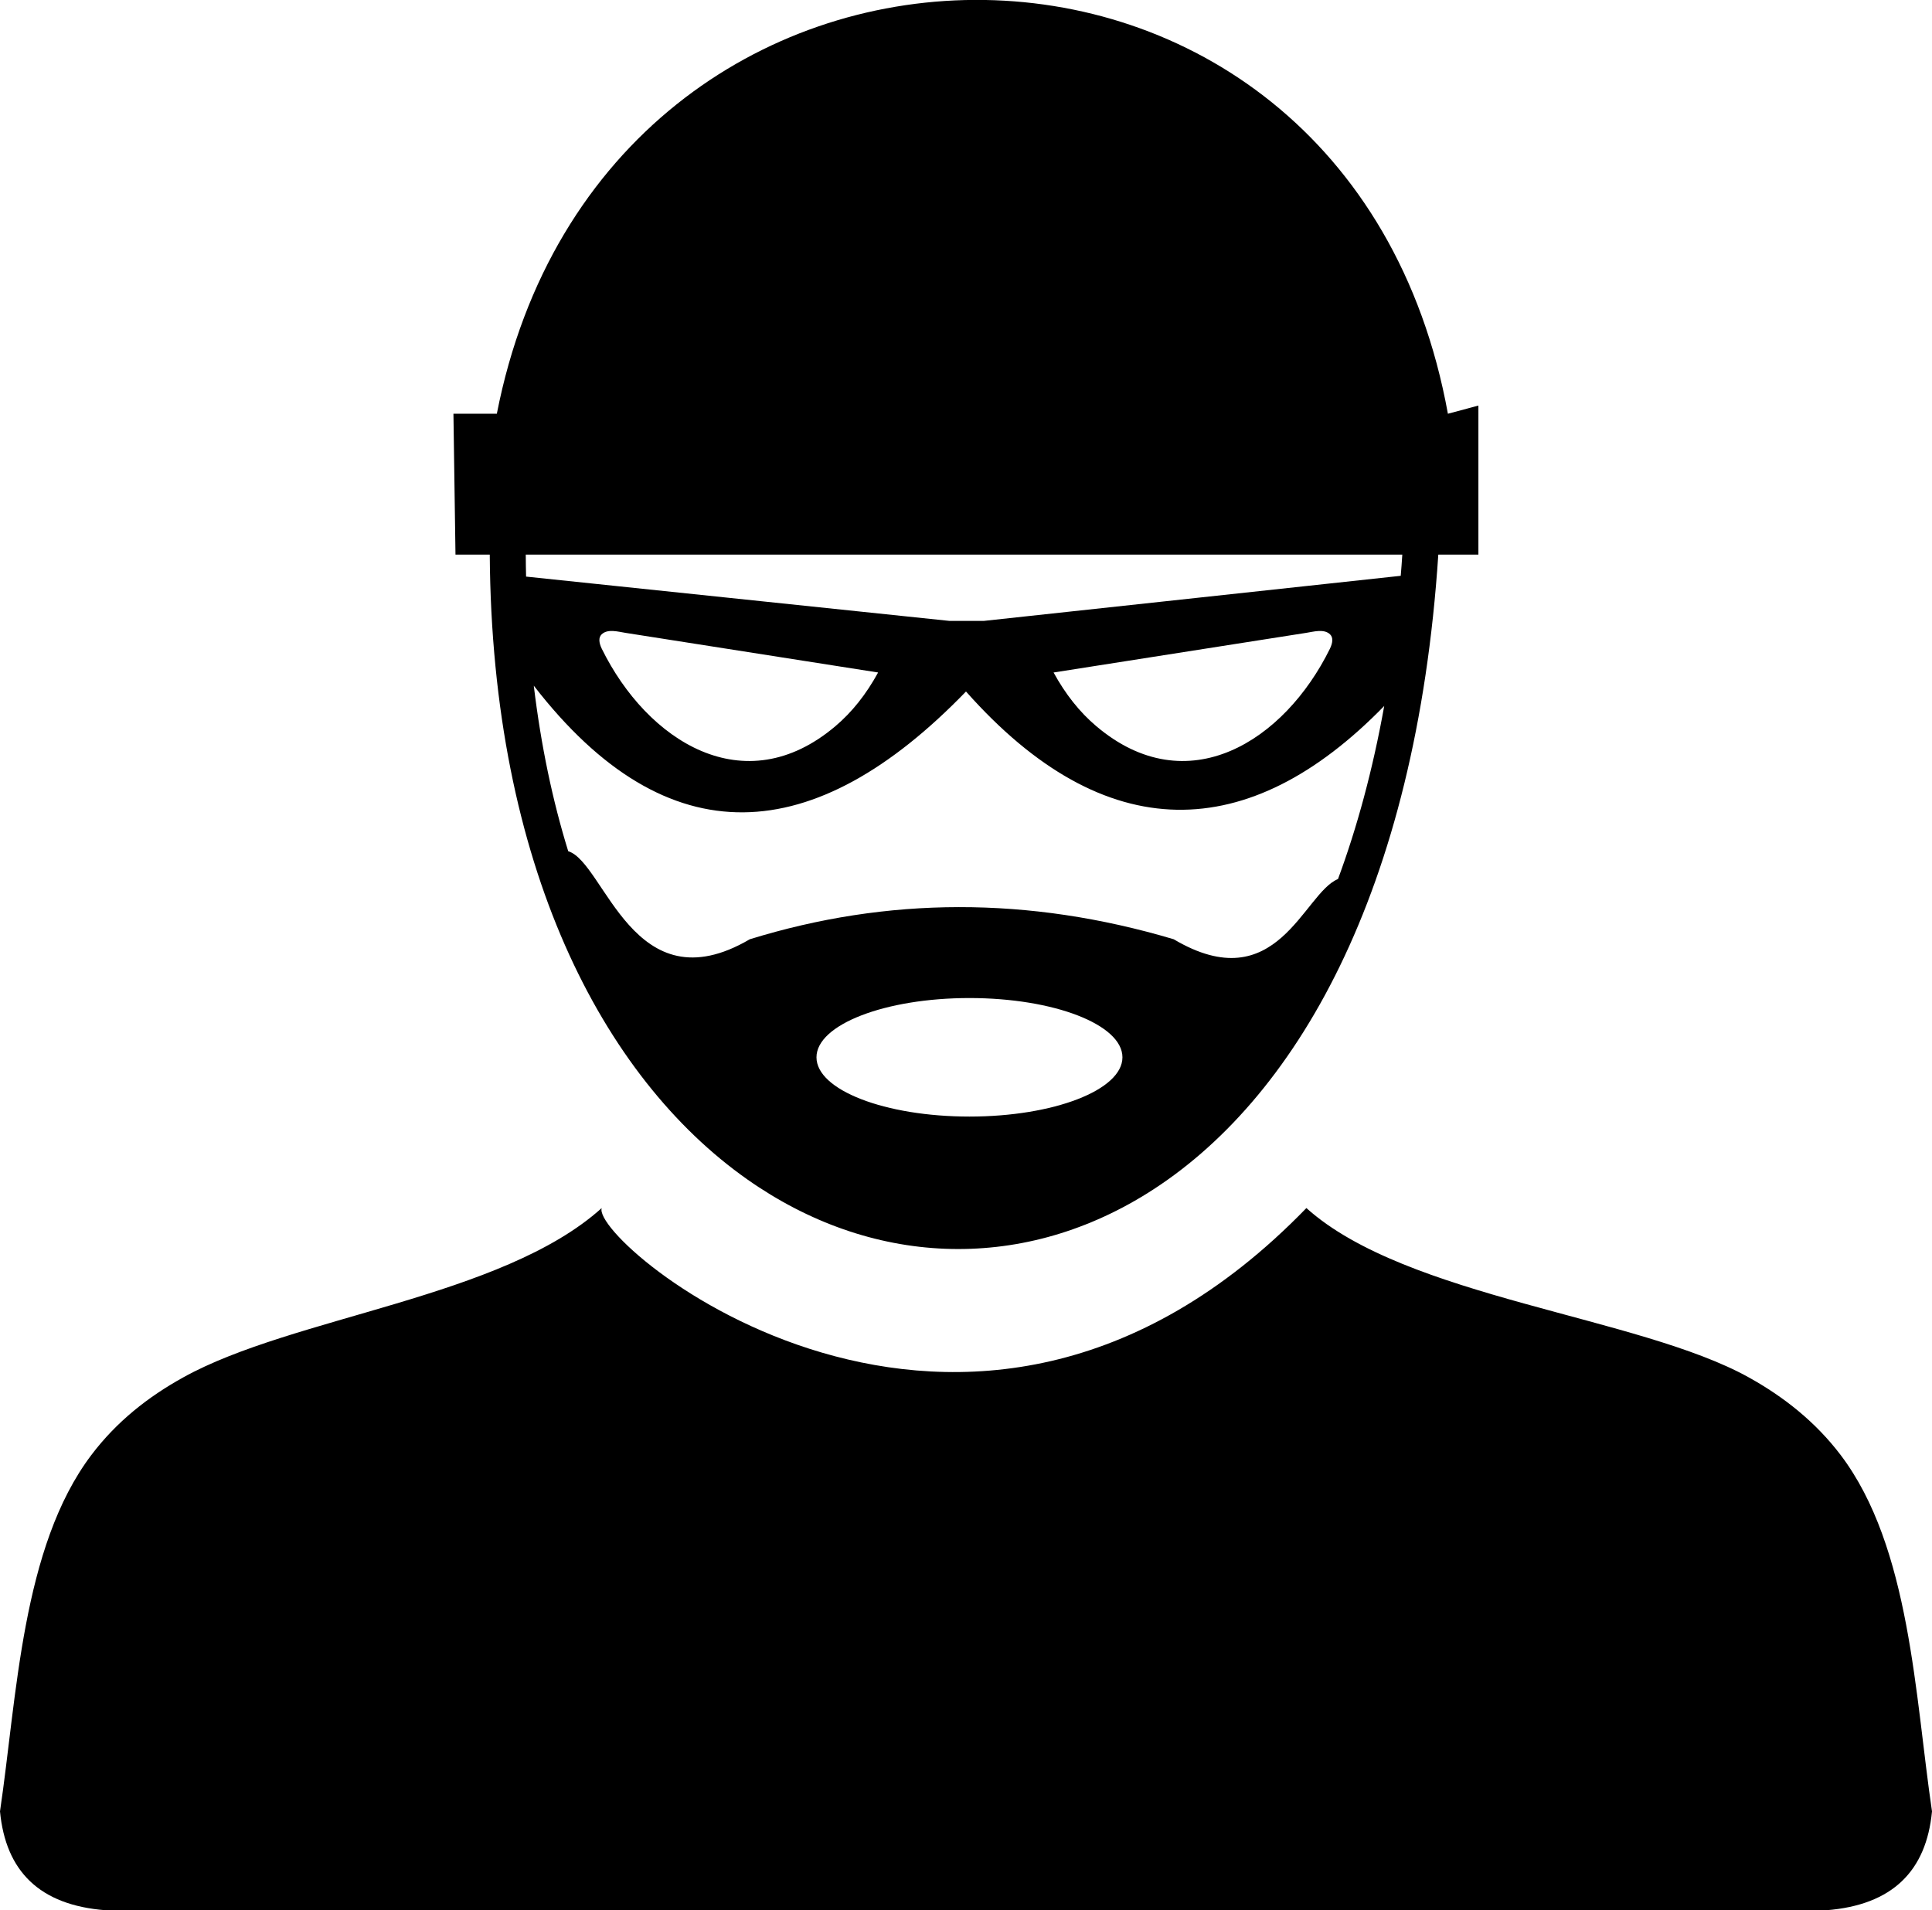 <?xml version="1.0" encoding="utf-8"?><svg xmlns="http://www.w3.org/2000/svg" viewBox="0 0 122.88 121.52"><path d="M28.84 26.32l.13 8.96h2.18c.13 19.75 7.17 33.26 16.37 39.74 3.92 2.76 8.23 4.25 12.59 4.42 4.37.17 8.76-.98 12.83-3.51 9.43-5.86 17.13-19.18 18.54-40.65h2.55V25.8l-1.94.52c-6.42-35.34-53.67-34.86-60.49 0h-2.76zm9.43 50.53c-.74 2.19 23.17 22.34 44.82 0 6.36 5.72 21.14 6.87 28.15 10.78 2.21 1.23 4.22 2.81 5.83 4.93 4.44 5.86 4.73 15.38 5.81 22.67-.36 3.78-2.5 5.96-6.73 6.29H6.73c-4.23-.32-6.37-2.5-6.73-6.29 1.08-7.29 1.38-16.81 5.81-22.67 1.61-2.13 3.61-3.7 5.83-4.93 7.01-3.9 20.27-5.05 26.63-10.78zm-4.81-40.17L60.4 39.5h2.16l26.53-2.87c.04-.45.07-.89.1-1.35H33.44c0 .48.01.94.02 1.4zm54.58 8.23c-8.6 8.83-17.74 9.08-26.6-.92-9.63 9.96-18.96 10.66-27.49-.37.46 3.82 1.2 7.33 2.19 10.53 2.33.71 4.13 9.95 11.55 5.6 8.74-2.7 17.72-2.75 26.96 0 6.58 3.9 8.25-2.94 10.45-3.83 1.21-3.27 2.21-6.94 2.94-11.01zm-18.32 1.28c-1.05-.89-1.95-2.02-2.71-3.41l16.06-2.52c.46-.07 1.15-.28 1.53.1.19.19.18.5-.01.9-2.89 5.88-9.07 9.85-14.87 4.93zm-16.58 0c1.05-.89 1.95-2.02 2.71-3.41l-16.06-2.52c-.46-.07-1.15-.28-1.53.1-.19.19-.18.5.01.9 2.89 5.88 9.07 9.85 14.87 4.93zm8.52 17.3c5.38 0 9.73 1.69 9.73 3.77s-4.36 3.77-9.73 3.77c-5.38 0-9.73-1.69-9.73-3.77s4.36-3.77 9.73-3.77z" fill-rule="evenodd" clip-rule="evenodd"/></svg>